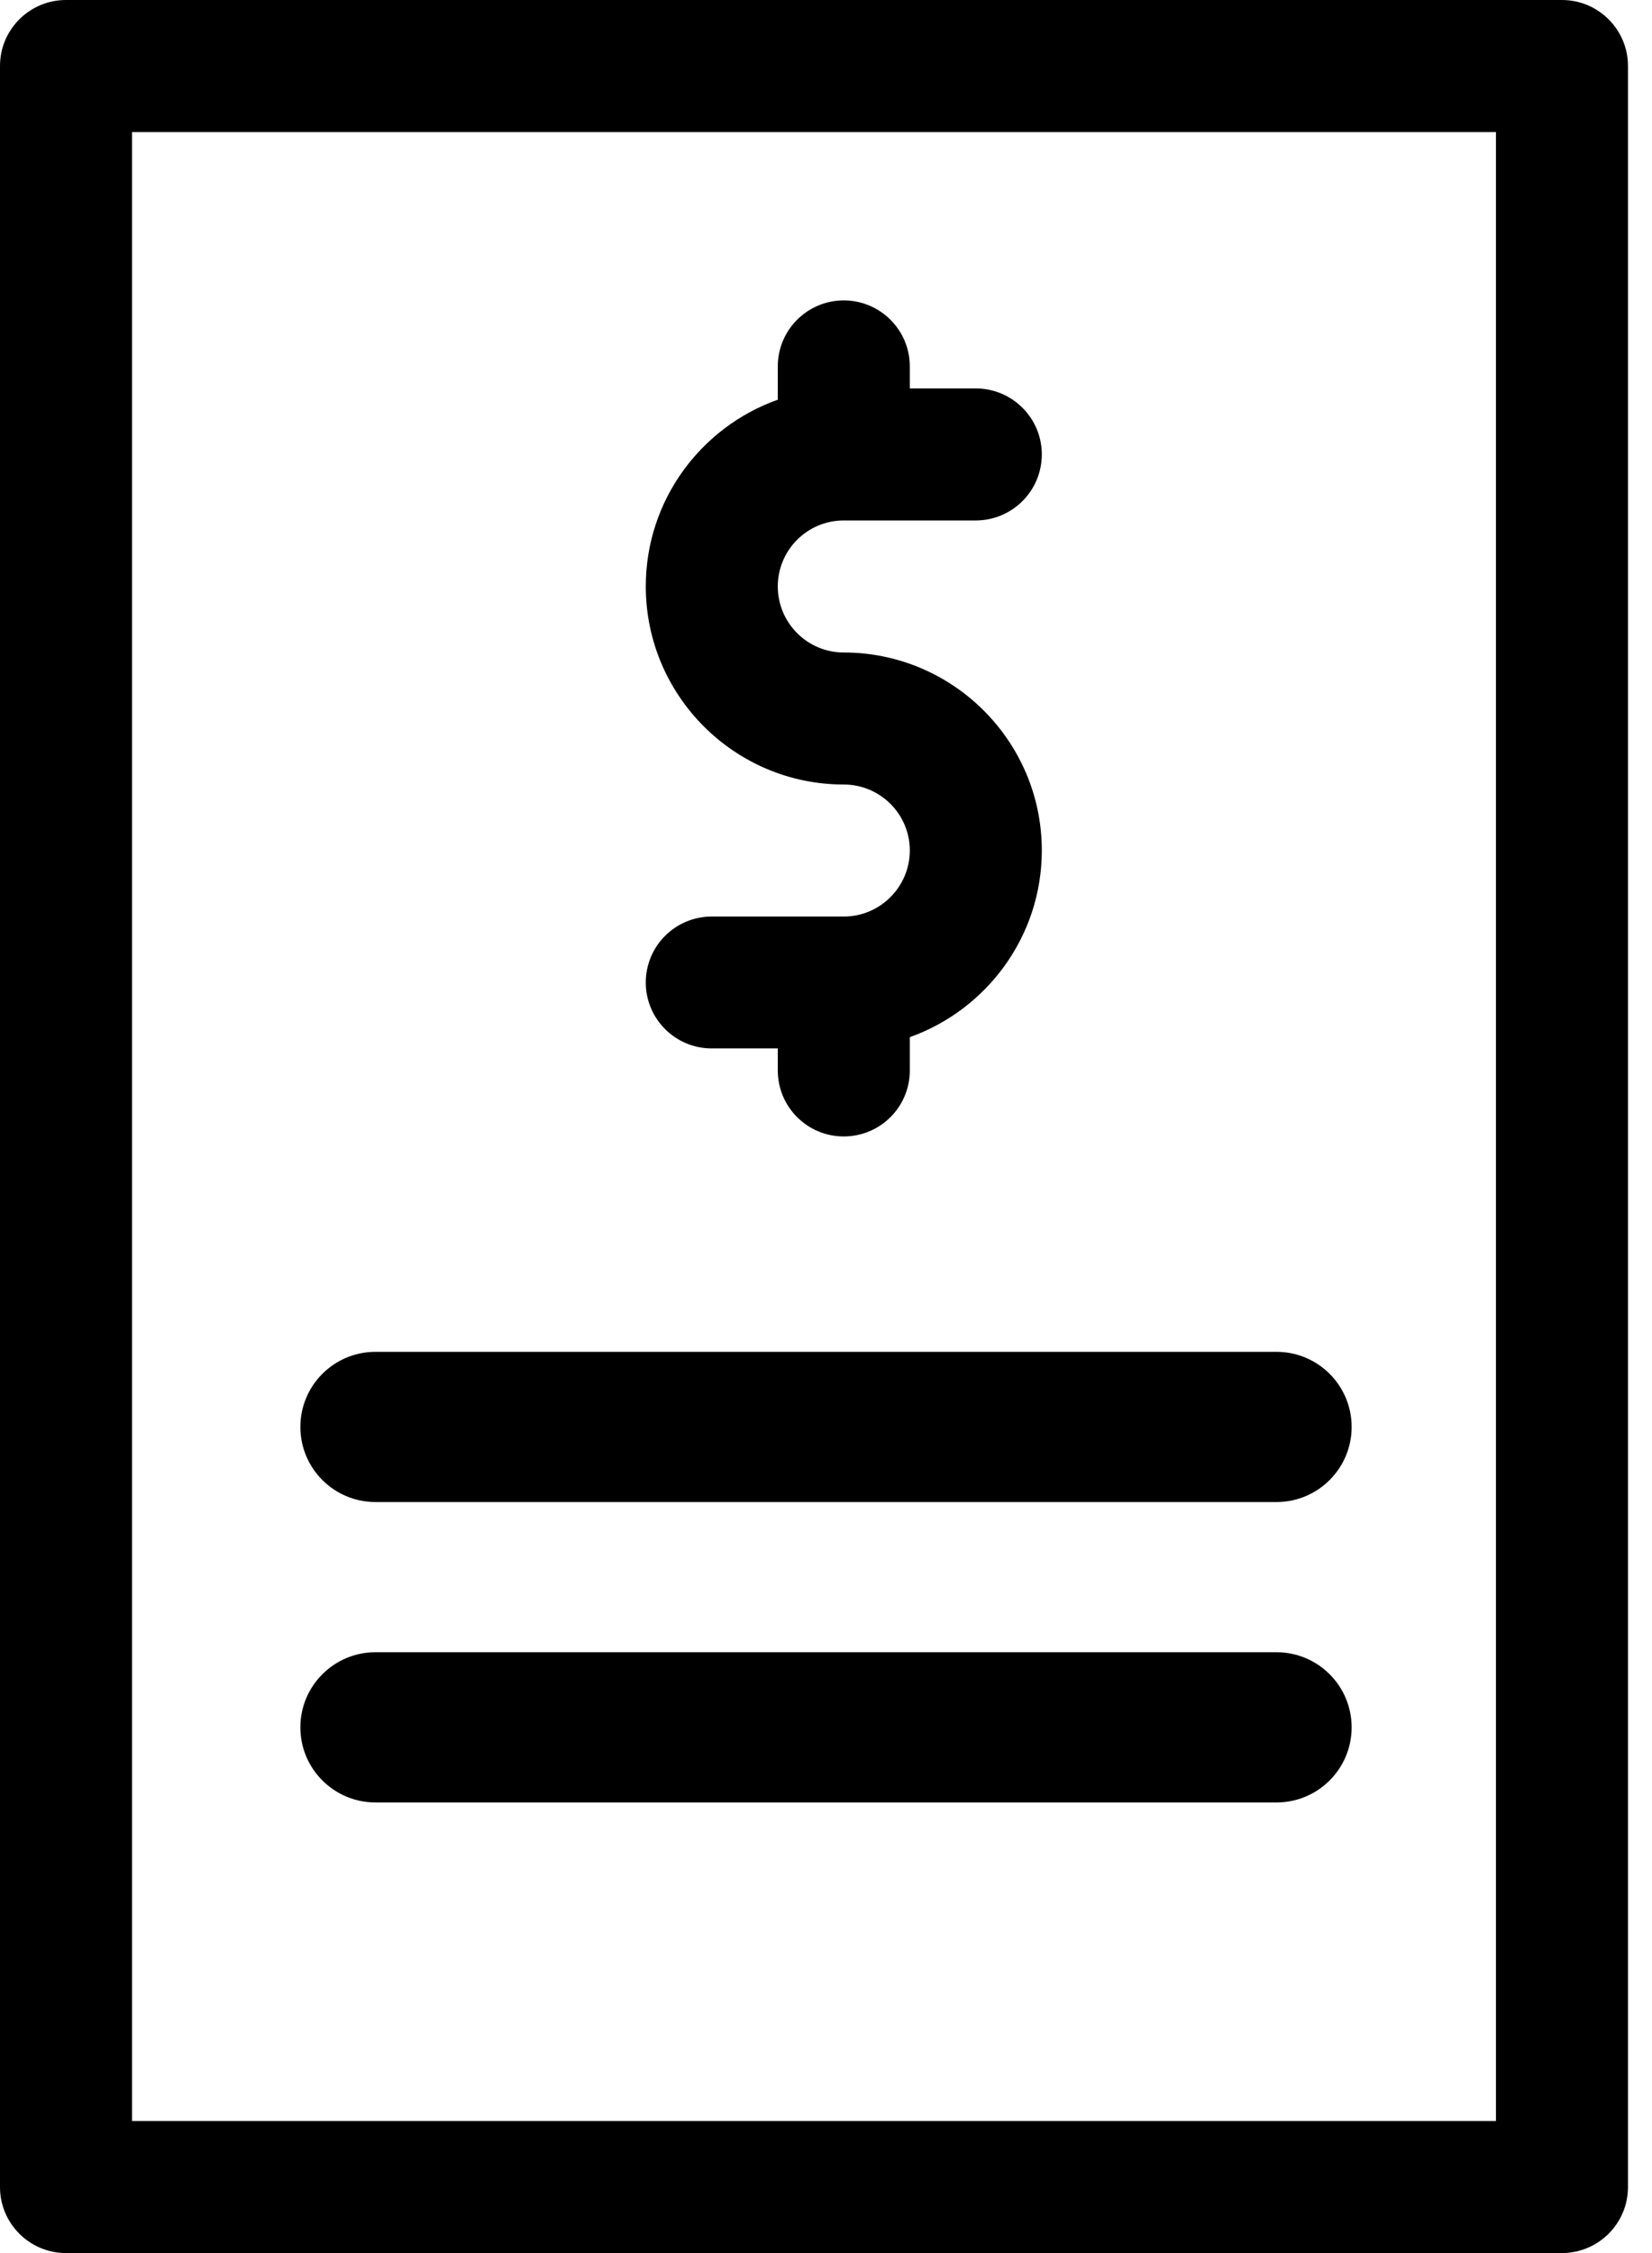 <svg xmlns="http://www.w3.org/2000/svg" width="11" height="15" viewBox="0 0 11 15">
  <path d="M10.4,0 C10.643,0 10.84,0.197 10.84,0.439 L10.84,0.439 L10.84,14.561 C10.84,14.803 10.643,15 10.4,15 L10.4,15 L0.439,15 C0.197,15 0,14.803 0,14.561 L0,14.561 L0,0.439 C0,0.197 0.197,0 0.439,0 L0.439,0 Z M9.961,0.879 L0.879,0.879 L0.879,14.121 L9.961,14.121 L9.961,0.879 Z M8.5,11 C8.776,11 9,11.224 9,11.5 C9,11.776 8.776,12 8.5,12 L2.5,12 C2.224,12 2,11.776 2,11.5 C2,11.224 2.224,11 2.5,11 L8.5,11 Z M8.5,9 C8.776,9 9,9.224 9,9.5 C9,9.776 8.776,10 8.5,10 L2.5,10 C2.224,10 2,9.776 2,9.5 C2,9.224 2.224,9 2.5,9 L8.5,9 Z M5.618,2 C5.861,2 6.058,2.197 6.058,2.439 L6.058,2.439 L6.058,2.586 L6.497,2.586 C6.74,2.586 6.937,2.783 6.937,3.025 C6.937,3.268 6.74,3.465 6.497,3.465 L6.497,3.465 L5.618,3.465 C5.376,3.465 5.179,3.662 5.179,3.904 C5.179,4.147 5.376,4.344 5.618,4.344 C6.345,4.344 6.937,4.935 6.937,5.662 C6.937,6.235 6.569,6.723 6.058,6.905 L6.058,6.905 L6.058,7.127 C6.058,7.37 5.861,7.566 5.618,7.566 C5.376,7.566 5.179,7.37 5.179,7.127 L5.179,7.127 L5.179,6.98 L4.739,6.98 C4.497,6.98 4.3,6.784 4.3,6.541 C4.3,6.298 4.497,6.102 4.739,6.102 L4.739,6.102 L5.618,6.102 C5.861,6.102 6.058,5.904 6.058,5.662 C6.058,5.42 5.861,5.223 5.618,5.223 C4.891,5.223 4.3,4.631 4.3,3.904 C4.3,3.331 4.667,2.843 5.179,2.661 L5.179,2.661 L5.179,2.439 C5.179,2.197 5.376,2 5.618,2 Z"/>
</svg>
